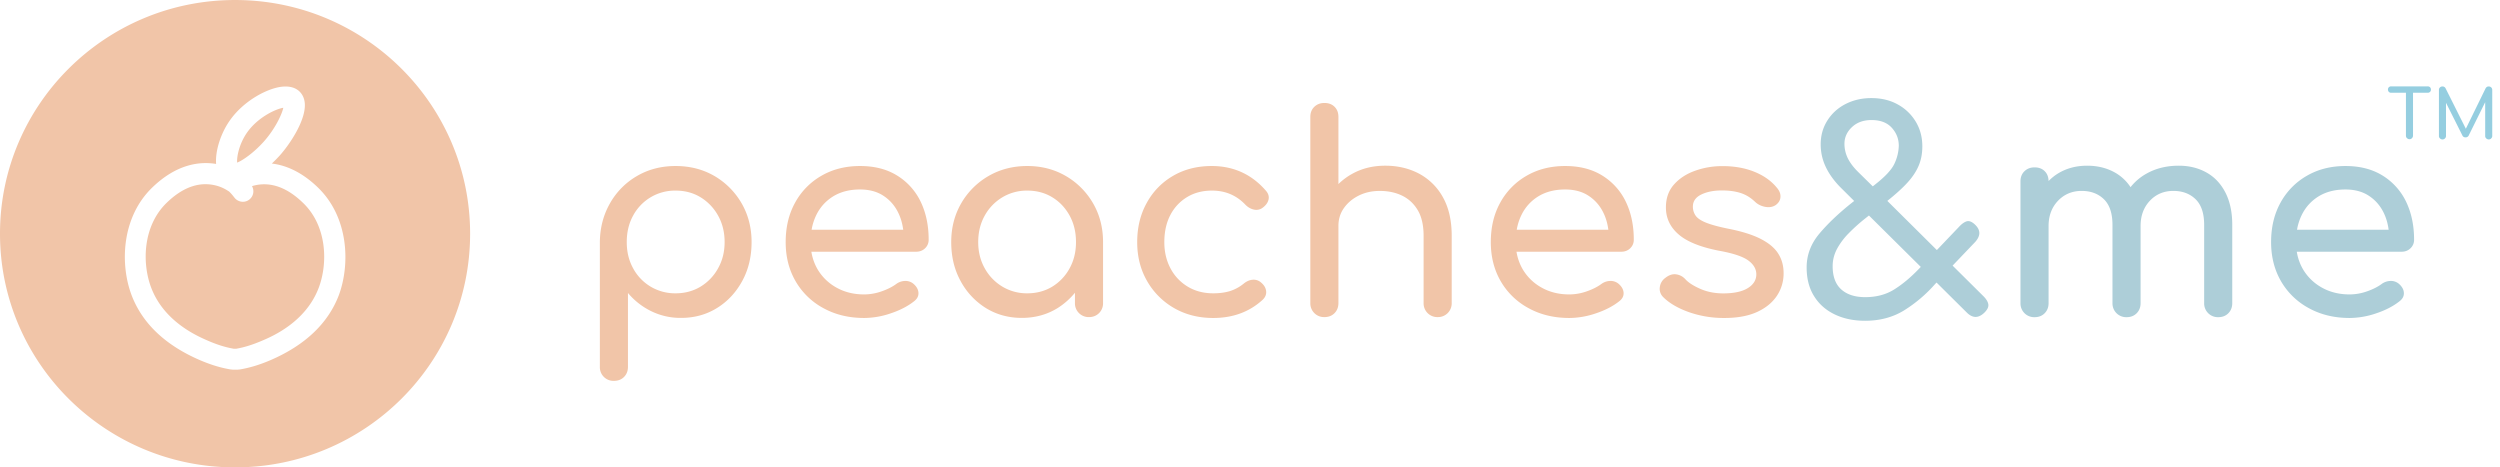 <svg width="214" height="40" fill="none" xmlns="http://www.w3.org/2000/svg"><g clip-path="url(#clip0_12663_6365)"><path fill-rule="evenodd" clip-rule="evenodd" d="M40.242 20.004c0 11.048-9.008 20.004-20.12 20.004C9.008 40.008 0 31.052 0 20.004 0 8.957 9.009.001 20.121.001c11.113 0 20.121 8.956 20.121 20.003zM23.268 14c1.155.137 2.522.676 3.945 2.05 2.639 2.548 2.77 6.551 1.8 9.195-.914 2.419-2.88 4.297-5.855 5.582-.941.403-1.8.662-2.639.8h-.013c-.007 0-.012 0-.018.002a.05.05 0 01-.017.004h-.048c-.005 0-.01.002-.014.003a.387.387 0 01-.082.01h-.385c-.017 0-.032-.003-.048-.006a.218.218 0 00-.048-.007h-.048c-.007 0-.012-.002-.017-.004a.05.05 0 00-.017-.003h-.014c-.839-.137-1.698-.396-2.64-.8-2.975-1.284-4.94-3.162-5.854-5.58-.99-2.645-.859-6.648 1.78-9.196 2.123-2.05 4.116-2.241 5.463-2.016-.082-1.1.378-2.589 1.175-3.723 1.162-1.66 3.14-2.72 4.412-2.883.625-.075 1.127.04 1.491.348.213.185.474.52.515 1.087.097 1.4-1.236 3.43-2.15 4.454l-.029.03c-.102.111-.329.357-.645.653zm.983-4.775c-.667.109-2.185.82-3.1 2.117-.68.97-.893 2.084-.852 2.576.475-.178 1.437-.854 2.282-1.797.962-1.08 1.546-2.316 1.67-2.896zm-1.842 19.948c.942-.396 3.78-1.625 4.88-4.556.79-2.111.707-5.288-1.361-7.262-1.306-1.264-2.646-1.77-3.98-1.517-.13.027-.253.055-.377.095.22.39.123.889-.248 1.162a.871.871 0 01-.536.177.913.913 0 01-.728-.368l-.165-.205a3.363 3.363 0 00-.302-.322c-.004 0-.005-.001-.007-.003s-.004-.003-.007-.003a.097.097 0 00-.014-.006.062.062 0 01-.027-.015 3.413 3.413 0 00-1.278-.519c-1.334-.253-2.674.253-3.98 1.517-2.054 1.98-2.137 5.158-1.34 7.269 1.107 2.924 3.945 4.153 4.88 4.556.79.342 1.498.56 2.178.677h.234c.68-.116 1.395-.342 2.178-.677z" fill="#F1C5A8"/><path d="M61.154 15.065c-.976-.567-2.082-.854-3.326-.854-1.223 0-2.33.287-3.299.854a6.228 6.228 0 00-2.309 2.33c-.563.983-.859 2.09-.872 3.327v10.684a1.165 1.165 0 001.203 1.196c.363 0 .652-.116.872-.341.22-.226.33-.513.33-.855V25.08a6.076 6.076 0 001.993 1.558 5.704 5.704 0 002.556.574c1.148 0 2.178-.287 3.086-.854.914-.567 1.628-1.346 2.157-2.323.53-.977.79-2.084.79-3.313 0-1.237-.288-2.344-.858-3.328a6.419 6.419 0 00-2.323-2.33zm.316 7.897a4.18 4.18 0 01-1.498 1.572c-.632.382-1.347.574-2.144.574a4.087 4.087 0 01-2.137-.574 4.078 4.078 0 01-1.498-1.572c-.365-.662-.543-1.407-.543-2.24 0-.84.178-1.599.543-2.262a4.079 4.079 0 011.498-1.571 4.07 4.07 0 012.137-.574c.804 0 1.519.191 2.144.574a4.235 4.235 0 011.498 1.571c.371.663.557 1.421.557 2.262 0 .833-.186 1.578-.557 2.24zm15.308-7.945c-.88-.54-1.93-.806-3.16-.806-1.244 0-2.344.28-3.3.833a5.901 5.901 0 00-2.253 2.296c-.543.977-.811 2.104-.811 3.388 0 1.264.288 2.385.859 3.362a6.053 6.053 0 002.385 2.295c1.01.553 2.171.834 3.477.834a7.11 7.11 0 002.274-.397c.797-.266 1.457-.608 1.993-1.031.268-.205.392-.444.378-.724-.014-.28-.158-.54-.426-.772a1.054 1.054 0 00-.722-.246 1.314 1.314 0 00-.762.266c-.316.232-.729.444-1.237.622a4.536 4.536 0 01-1.498.266c-.894 0-1.69-.198-2.378-.587a4.276 4.276 0 01-1.629-1.592 4.341 4.341 0 01-.515-1.476h8.954c.316 0 .57-.095.777-.293a.982.982 0 00.309-.738c0-1.237-.234-2.323-.694-3.273a5.339 5.339 0 00-2.02-2.227zm-5.456 1.79c.64-.39 1.402-.587 2.295-.587.784 0 1.457.177 2.007.54.55.361.976.846 1.271 1.461.213.437.35.922.42 1.442h-7.841a4.67 4.67 0 01.398-1.25c.33-.677.811-1.21 1.45-1.606zm19.91-1.742c-.976-.567-2.075-.854-3.299-.854-1.223 0-2.33.287-3.312.854a6.35 6.35 0 00-2.336 2.33c-.57.983-.86 2.09-.86 3.327 0 1.236.262 2.343.791 3.313a6.126 6.126 0 002.158 2.323c.914.567 1.945.854 3.092.854 1.148 0 2.179-.287 3.086-.854a6.167 6.167 0 001.463-1.298v.888a1.175 1.175 0 001.203 1.196c.344 0 .632-.117.86-.342a1.16 1.16 0 00.343-.854v-5.226c0-1.237-.289-2.344-.86-3.328a6.385 6.385 0 00-2.329-2.33zm.33 7.897a4.146 4.146 0 01-1.484 1.572c-.626.382-1.347.574-2.145.574a4.045 4.045 0 01-2.13-.574 4.164 4.164 0 01-1.512-1.572c-.37-.662-.556-1.407-.556-2.24 0-.84.185-1.599.556-2.262a4.164 4.164 0 011.512-1.571 4.062 4.062 0 012.13-.574c.805 0 1.52.191 2.145.574.632.383 1.12.909 1.484 1.571.364.663.543 1.421.543 2.262 0 .833-.179 1.578-.543 2.24zm14.715-8.225c-.769-.348-1.621-.526-2.549-.526-1.244 0-2.344.28-3.299.833a5.957 5.957 0 00-2.26 2.31c-.55.983-.825 2.11-.825 3.374 0 1.237.282 2.344.838 3.314a6.21 6.21 0 002.309 2.323c.983.567 2.103.854 3.36.854 1.698 0 3.113-.526 4.247-1.572.22-.218.316-.464.282-.737-.034-.274-.179-.52-.447-.738a.95.95 0 00-.707-.226c-.268.02-.53.137-.777.342a3.57 3.57 0 01-1.141.622c-.419.13-.9.198-1.45.198-.831 0-1.566-.192-2.192-.574a3.967 3.967 0 01-1.47-1.558c-.35-.656-.53-1.407-.53-2.248 0-.888.172-1.667.516-2.322a3.839 3.839 0 011.436-1.537c.612-.37 1.32-.554 2.124-.554 1.147 0 2.102.403 2.872 1.216.22.219.46.355.728.41a.892.892 0 00.729-.15c.282-.205.453-.437.515-.704.062-.266-.013-.526-.233-.772-.612-.704-1.306-1.23-2.076-1.578zm15.212.137c-.859-.458-1.828-.69-2.913-.69-1.038 0-1.973.225-2.804.683a5.426 5.426 0 00-1.203.888v-5.746c0-.362-.11-.648-.33-.867-.22-.219-.508-.328-.872-.328-.344 0-.633.11-.859.328-.227.219-.344.505-.344.867v15.939a1.172 1.172 0 001.203 1.196c.364 0 .652-.116.872-.342.22-.225.33-.512.33-.854v-6.607c0-.58.158-1.092.474-1.536.317-.445.736-.8 1.272-1.066.536-.267 1.134-.396 1.793-.396.722 0 1.361.136 1.924.41.557.273 1.004.69 1.334 1.25.329.56.494 1.29.494 2.179v5.766a1.174 1.174 0 001.203 1.196 1.174 1.174 0 001.203-1.196v-5.766c0-1.298-.248-2.391-.743-3.28a5.038 5.038 0 00-2.034-2.028zm15.649.143c-.88-.54-1.931-.806-3.161-.806-1.244 0-2.344.28-3.299.833a5.903 5.903 0 00-2.254 2.296c-.543.977-.811 2.104-.811 3.388 0 1.264.289 2.385.859 3.362a6.059 6.059 0 002.385 2.295c1.01.553 2.171.834 3.477.834a7.13 7.13 0 002.275-.397c.797-.266 1.457-.608 1.993-1.031.268-.205.391-.444.378-.724-.014-.28-.159-.54-.427-.772a1.052 1.052 0 00-.721-.246 1.325 1.325 0 00-.763.266c-.316.232-.728.444-1.237.622a4.533 4.533 0 01-1.498.266c-.893 0-1.69-.198-2.378-.587a4.27 4.27 0 01-1.628-1.592 4.357 4.357 0 01-.516-1.476h8.954c.317 0 .571-.095.777-.293a.982.982 0 00.309-.738c0-1.237-.233-2.323-.694-3.273a5.34 5.34 0 00-2.02-2.227zm-5.457 1.79c.64-.39 1.402-.587 2.296-.587.783 0 1.457.177 2.006.54.55.361.976.846 1.272 1.461.213.437.35.922.419 1.442h-7.841a4.67 4.67 0 01.398-1.25c.33-.677.811-1.21 1.45-1.606zm20.542 4.913c-.296-.48-.791-.896-1.471-1.251-.68-.355-1.615-.656-2.797-.888-.852-.171-1.491-.349-1.931-.526-.44-.178-.735-.383-.886-.608a1.331 1.331 0 01-.227-.765c0-.451.24-.8.721-1.032.481-.232 1.066-.348 1.76-.348.597 0 1.12.068 1.58.211.461.144.88.396 1.271.772.234.219.53.362.873.424.344.061.646.007.894-.164.254-.191.384-.417.398-.69.014-.273-.089-.533-.309-.786-.474-.58-1.106-1.031-1.911-1.36-.804-.327-1.718-.491-2.755-.491-.804 0-1.574.13-2.309.39-.742.259-1.347.648-1.814 1.167-.475.527-.708 1.182-.708 1.982 0 .908.357 1.673 1.072 2.295.715.629 1.862 1.093 3.456 1.407 1.224.22 2.069.5 2.536.848.461.341.687.751.674 1.216-.014.471-.261.854-.742 1.147-.482.294-1.176.444-2.09.444-.721 0-1.381-.13-1.965-.389-.591-.26-1.017-.533-1.285-.833a1.292 1.292 0 00-.79-.41c-.31-.041-.619.068-.928.314a1.133 1.133 0 00-.46.786.989.989 0 00.295.854c.515.512 1.244.942 2.178 1.277a8.993 8.993 0 003.052.506c1.113 0 2.047-.171 2.797-.513.749-.341 1.312-.806 1.697-1.38a3.43 3.43 0 00.577-1.947c0-.628-.151-1.182-.453-1.66z" fill="#F1C5A8"/><path d="M167.142 22.737l1.944-2.035c.234-.267.351-.527.344-.773-.007-.245-.137-.491-.392-.724-.254-.232-.481-.32-.687-.26-.206.062-.426.22-.66.472l-1.896 1.988-4.24-4.208c.701-.56 1.271-1.073 1.704-1.544.44-.478.763-.963.976-1.462.213-.499.316-1.052.316-1.667 0-.779-.186-1.483-.564-2.111a4.051 4.051 0 00-1.546-1.476c-.653-.362-1.402-.54-2.254-.54-.818 0-1.553.171-2.219.513-.66.341-1.176.82-1.553 1.42-.378.602-.564 1.278-.564 2.03 0 .67.144 1.312.426 1.913.282.601.694 1.175 1.223 1.721l1.217 1.21-.131.102c-1.182.936-2.13 1.838-2.852 2.699-.721.86-1.086 1.824-1.086 2.883 0 .956.207 1.77.626 2.445.419.684 1.003 1.203 1.759 1.572s1.629.553 2.618.553c1.258 0 2.364-.294 3.326-.881a11.906 11.906 0 002.667-2.262l.123-.13 2.591 2.57c.502.498 1.003.498 1.512 0 .254-.253.364-.486.33-.704-.035-.219-.172-.451-.426-.704l-2.632-2.61zm-8.102-8.034c-.406-.403-.701-.806-.887-1.195a2.826 2.826 0 01-.268-1.196c0-.546.213-1.025.639-1.428.426-.403.983-.608 1.677-.608.756 0 1.333.219 1.732.656.398.437.604.95.604 1.544a3.822 3.822 0 01-.378 1.544c-.233.499-.769 1.08-1.601 1.735l-.247.198-1.271-1.25zm5.209 8.321c-.722.752-1.437 1.34-2.131 1.77-.701.43-1.518.642-2.46.642-.88 0-1.567-.226-2.055-.67-.488-.444-.728-1.106-.728-1.98 0-.513.124-1.005.364-1.463a5.866 5.866 0 011.003-1.346c.427-.437.901-.867 1.437-1.29l.302-.24 4.439 4.4-.171.177zm24.633-8.253c-.694-.39-1.484-.587-2.377-.587-1.024 0-1.931.218-2.722.655a4.558 4.558 0 00-1.408 1.182 3.884 3.884 0 00-1.334-1.25c-.694-.39-1.484-.587-2.384-.587-.928 0-1.752.218-2.474.655-.309.185-.577.41-.825.656-.007-.348-.117-.628-.33-.84-.219-.219-.508-.328-.872-.328-.344 0-.633.11-.859.328-.227.219-.344.506-.344.868v10.432a1.173 1.173 0 001.203 1.196c.364 0 .653-.117.872-.342.22-.226.33-.513.33-.854v-6.607c0-.874.268-1.591.804-2.158.536-.56 1.21-.848 2.028-.848.783 0 1.422.24 1.91.718s.728 1.209.728 2.193v6.702a1.174 1.174 0 001.203 1.196c.364 0 .653-.117.873-.342.22-.226.33-.513.33-.854v-6.607c0-.874.261-1.591.79-2.158.529-.56 1.196-.848 2.013-.848.784 0 1.423.24 1.911.718s.728 1.209.728 2.193v6.702a1.174 1.174 0 001.203 1.196c.364 0 .653-.117.872-.342.22-.226.33-.513.33-.854v-6.702c0-1.08-.192-1.995-.577-2.753-.392-.766-.928-1.34-1.622-1.729zm15.049.246c-.88-.54-1.931-.806-3.161-.806-1.244 0-2.344.28-3.299.833a5.903 5.903 0 00-2.254 2.296c-.543.977-.811 2.104-.811 3.388 0 1.264.289 2.385.859 3.362a6.059 6.059 0 002.385 2.295c1.01.553 2.171.834 3.477.834a7.13 7.13 0 002.275-.397c.797-.266 1.456-.608 1.993-1.031.268-.205.391-.444.377-.724-.013-.28-.158-.54-.426-.772a1.052 1.052 0 00-.721-.246 1.325 1.325 0 00-.763.266c-.316.232-.728.444-1.237.622a4.533 4.533 0 01-1.498.266c-.893 0-1.69-.198-2.378-.587a4.27 4.27 0 01-1.628-1.592 4.357 4.357 0 01-.516-1.476h8.954c.317 0 .571-.095.777-.293a.982.982 0 00.309-.738c0-1.237-.233-2.323-.694-3.273a5.34 5.34 0 00-2.02-2.227zm-5.457 1.79c.64-.39 1.402-.587 2.296-.587.783 0 1.457.177 2.006.54.55.361.976.846 1.272 1.461.213.437.35.922.419 1.442h-7.841a4.67 4.67 0 01.398-1.25c.33-.677.811-1.21 1.45-1.606z" fill="#ADCED8"/><path d="M207.812 7.393h-3.127a.276.276 0 00-.199.075.257.257 0 00-.076.198c0 .082.028.15.076.198a.26.26 0 00.199.076h1.264v3.675c0 .082.028.157.09.212.062.055.13.089.213.089a.277.277 0 00.213-.09.311.311 0 00.089-.21V7.94h1.258a.276.276 0 00.199-.076.257.257 0 00.076-.198.273.273 0 00-.076-.198.276.276 0 00-.199-.075zm5.435.089a.308.308 0 00-.213-.082c-.117 0-.206.055-.268.164l-1.69 3.457-1.732-3.457a.291.291 0 00-.268-.164.296.296 0 00-.213.082.278.278 0 00-.09.218v3.936a.27.27 0 00.09.211c.055.055.13.09.213.09a.277.277 0 00.213-.09.282.282 0 00.089-.211V8.8l1.395 2.78c.055.124.151.179.282.179a.29.29 0 00.261-.15l1.416-2.863v2.89a.27.27 0 00.089.211.316.316 0 00.213.09.286.286 0 00.213-.09.282.282 0 00.089-.211V7.7a.303.303 0 00-.089-.22z" fill="#95CEE0"/></g><defs><clipPath id="clip0_12663_6365"><path fill="#fff" transform="translate(0 .001)" d="M0 0h213.333v40H0z"/></clipPath></defs></svg>
